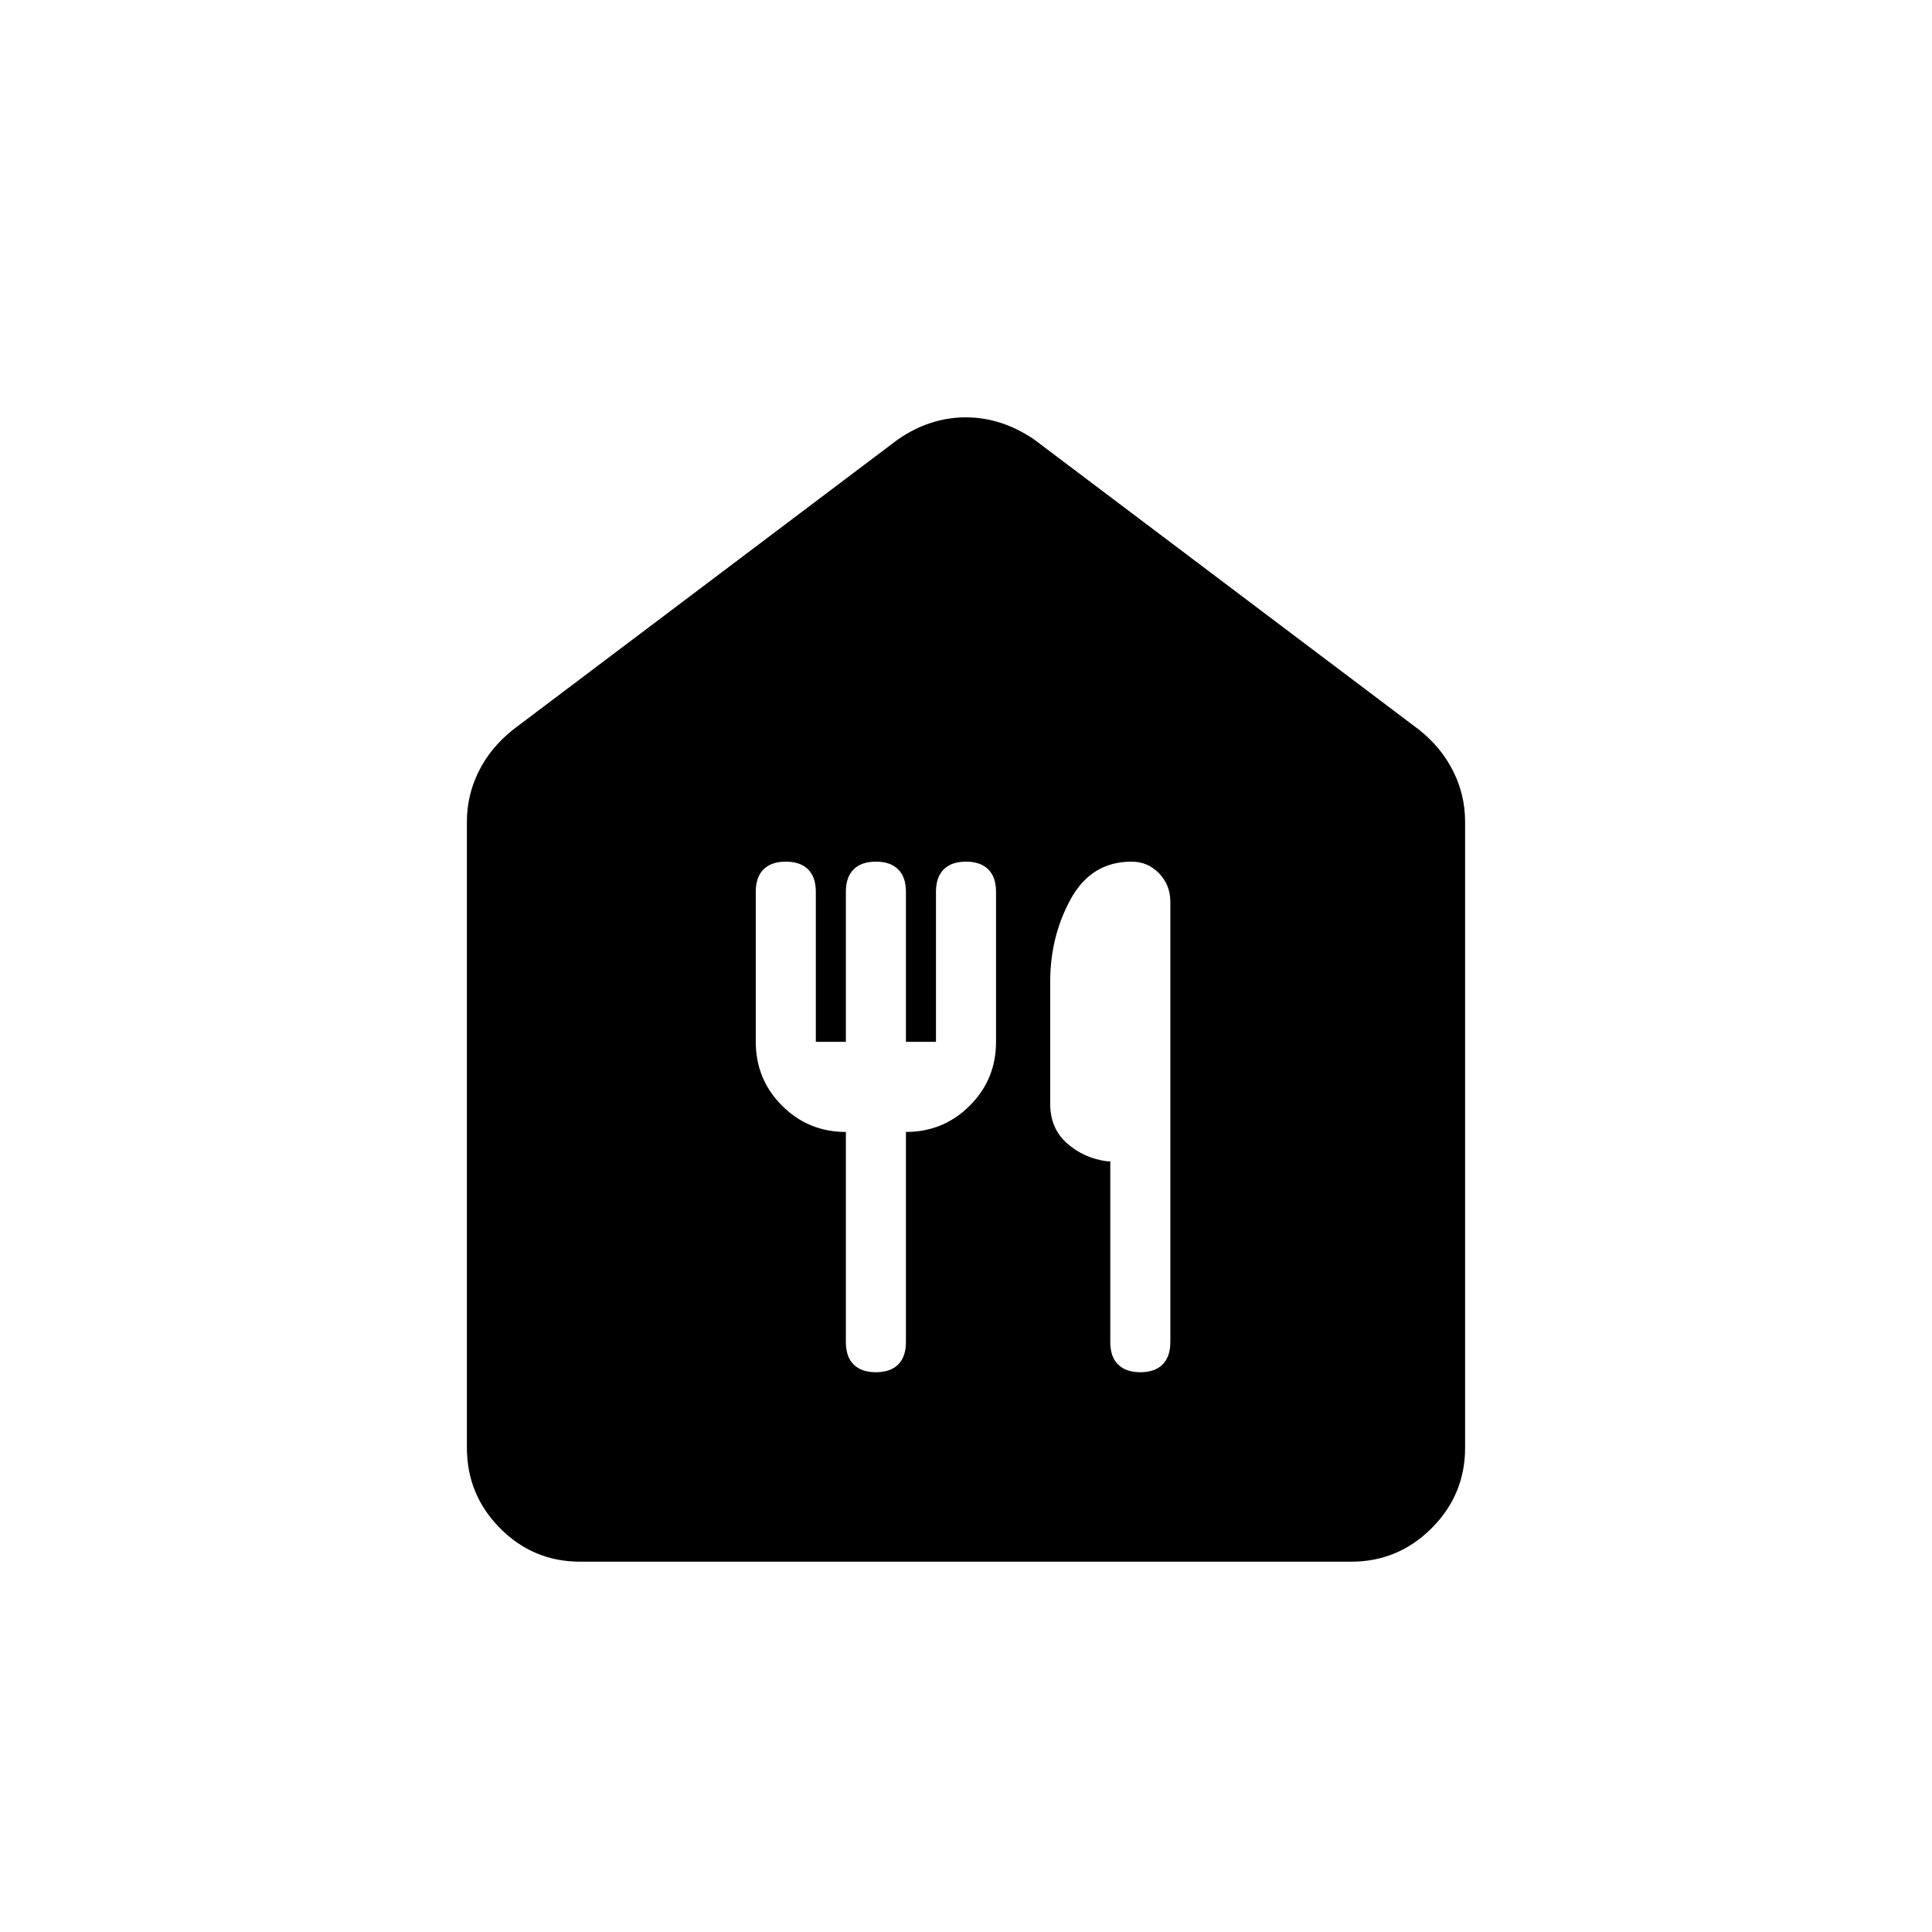 <svg xmlns="http://www.w3.org/2000/svg" height="20" viewBox="0 -960 960 960" width="20"><path d="M288.33-184q-23.37 0-39.85-16.63T232-240.62v-311.07q0-13.2 5.87-25 5.86-11.81 16.98-20.69l191.38-144.31q15.91-10.93 33.65-10.93t33.89 10.93l191.38 144.31q11.12 8.88 16.98 20.69 5.87 11.8 5.87 25v311.07q0 23.36-16.64 39.99Q694.71-184 671.34-184H288.33Zm146.9-94.15q7.23 0 11.08-3.85 3.84-3.85 3.84-11.08v-104.46q18.66 0 31.72-13.06 13.05-13.05 13.05-31.71v-74.61q0-7.23-3.84-11.08-3.85-3.85-11.08-3.85T468.92-528q-3.84 3.85-3.84 11.08v74.61h-14.93v-74.61q0-7.23-3.84-11.08-3.85-3.85-11.08-3.85T424.15-528q-3.84 3.85-3.84 11.08v74.61h-14.93v-74.61q0-7.23-3.84-11.08-3.85-3.85-11.08-3.85T379.38-528q-3.84 3.85-3.84 11.08v74.61q0 18.66 13.06 31.71 13.05 13.06 31.71 13.06v104.46q0 7.23 3.84 11.08 3.85 3.85 11.08 3.85Zm131.39 0q7.23 0 11.07-3.85 3.85-3.85 3.85-11.08v-218.88q0-8.19-5.56-14.04-5.57-5.85-13.72-5.85-20.03 0-30.22 18.6-10.19 18.6-10.19 40.91v60.93q0 12.18 8.43 19.59 8.44 7.4 19.87 8.87h1.54v89.87q0 7.23 3.85 11.08 3.84 3.85 11.08 3.85Z"/></svg>